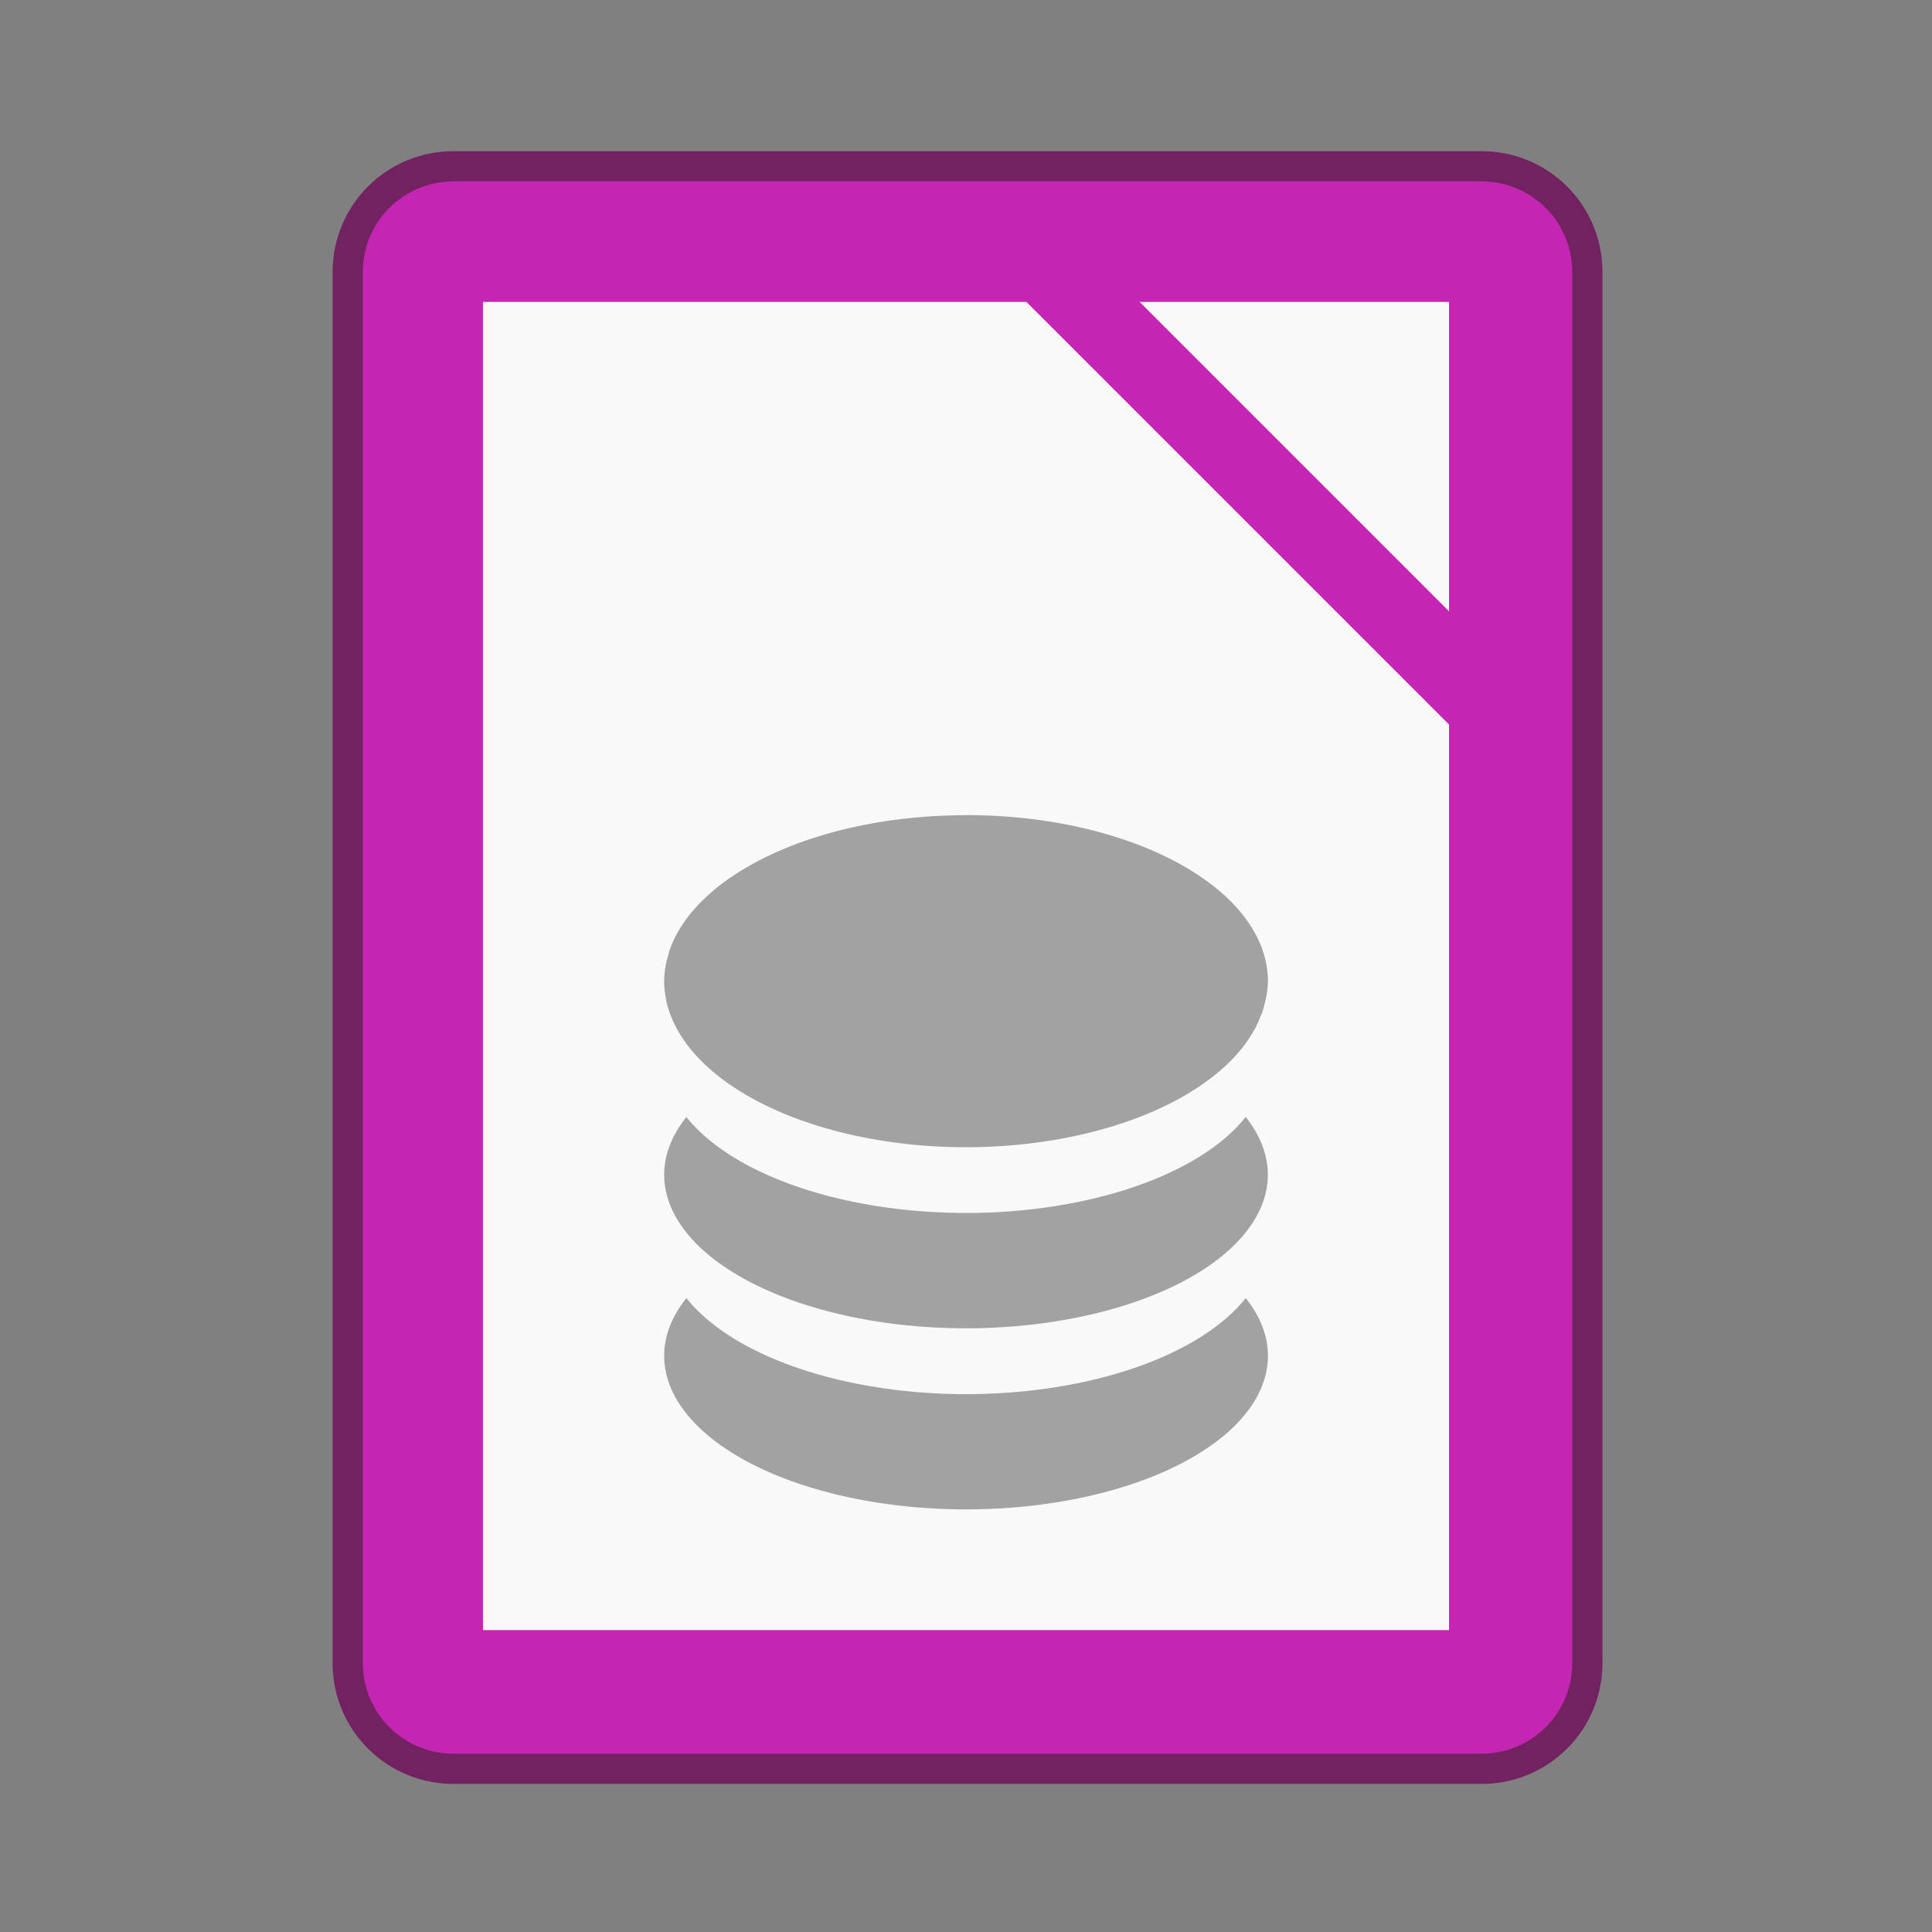 <?xml version="1.0" encoding="UTF-8" standalone="no"?>
<!-- Created with Inkscape (http://www.inkscape.org/) -->

<svg
   width="64"
   height="64"
   viewBox="0 0 16.933 16.933"
   version="1.1"
   id="svg5"
   inkscape:version="1.1.2 (0a00cf5339, 2022-02-04, custom)"
   sodipodi:docname="libreoffice-base.svg"
   xmlns:inkscape="http://www.inkscape.org/namespaces/inkscape"
   xmlns:sodipodi="http://sodipodi.sourceforge.net/DTD/sodipodi-0.dtd"
   xmlns="http://www.w3.org/2000/svg"
   xmlns:svg="http://www.w3.org/2000/svg">
  <rect x="0" y="0" width="16.933" height="16.933" fill="#808080" stroke="none"/>
  <sodipodi:namedview
     id="namedview7"
     pagecolor="#ffffff"
     bordercolor="#666666"
     borderopacity="1.0"
     inkscape:pageshadow="2"
     inkscape:pageopacity="0.0"
     inkscape:pagecheckerboard="0"
     inkscape:document-units="px"
     showgrid="false"
     units="px"
     height="64px"
     showguides="false"
     inkscape:zoom="12.484375"
     inkscape:cx="32"
     inkscape:cy="32"
     inkscape:window-width="1920"
     inkscape:window-height="1019"
     inkscape:window-x="0"
     inkscape:window-y="31"
     inkscape:window-maximized="1"
     inkscape:current-layer="svg5" />
  <defs
     id="defs2" />
  <path
     id="rect890"
     style="opacity:0.8;fill:#6f0b59;fill-opacity:1;stroke-width:1;stroke-linejoin:round;stroke-opacity:0.502"
     d="M 15 5 C 12.784 5 11 6.784 11 9 L 11 55 C 11 57.216 12.784 59 15 59 L 49 59 C 51.216 59 53 57.216 53 55 L 53 9 C 53 6.784 51.216 5 49 5 L 15 5 z "
     transform="scale(0.265)" />
  <path
     id="rect1201"
     style="fill:#c426b3;fill-opacity:1;stroke-width:1;stroke-linejoin:round;stroke-opacity:0.502"
     d="M 15 6 C 13.338 6 12 7.338 12 9 L 12 55 C 12 56.662 13.338 58 15 58 L 49 58 C 50.662 58 52 56.662 52 55 L 52 9 C 52 7.338 50.662 6 49 6 L 15 6 z "
     transform="scale(0.265)" />
  <path
     id="rect6453"
     style="fill:#f9f9f9;fill-opacity:1;stroke-width:0.516;stroke-linejoin:round"
     d="M 4.233,2.646 V 14.287 H 12.7 V 6.35 L 8.996,2.646 Z m 5.755,0 L 12.7,5.358 V 2.646 Z" />
  <path
     style="opacity:0.5;fill:#4d4d4d;fill-opacity:1;stroke-width:0.265"
     d="m 8.468,7.144 -10e-4,0.001 c -1.11,0 -2.058,0.376 -2.451,0.909 -0.033,0.045 -0.062,0.09 -0.087,0.137 -0.024,0.044 -0.044,0.09 -0.06,0.136 a 2.646,1.455 0 0 0 -0.011,0.042 c -0.009,0.031 -0.019,0.063 -0.024,0.095 a 2.646,1.455 0 0 0 -0.013,0.136 c 1.455e-4,0.047 0.005,0.095 0.013,0.142 a 2.646,1.455 0 0 0 0.036,0.136 2.646,1.455 0 0 0 0.061,0.136 2.646,1.455 0 0 0 0.084,0.132 2.646,1.455 0 0 0 2.451,0.909 2.646,1.455 0 0 0 2.451,-0.909 2.646,1.455 0 0 0 5.29e-4,-0.002 2.646,1.455 0 0 0 0.072,-0.112 c 0.004,-0.007 0.009,-0.015 0.013,-0.022 a 2.646,1.455 0 0 0 0.043,-0.097 c 0.006,-0.015 0.014,-0.03 0.019,-0.045 a 2.646,1.455 0 0 0 0.022,-0.081 c 0.005,-0.021 0.011,-0.043 0.014,-0.064 A 2.646,1.455 0 0 0 11.113,8.599 2.646,1.455 0 0 0 11.099,8.455 C 11.074,8.313 11.011,8.179 10.919,8.053 10.526,7.52 9.577,7.144 8.468,7.144 Z M 6.016,9.79 A 2.646,1.347 0 0 0 5.821,10.295 2.646,1.347 0 0 0 8.467,11.642 2.646,1.347 0 0 0 11.112,10.294 2.646,1.347 0 0 0 10.918,9.79 2.646,1.347 0 0 1 8.467,10.631 2.646,1.347 0 0 1 6.016,9.79 Z m 0,1.587 a 2.646,1.347 0 0 0 -0.195,0.505 2.646,1.347 0 0 0 2.646,1.347 2.646,1.347 0 0 0 2.646,-1.347 2.646,1.347 0 0 0 -0.195,-0.505 2.646,1.347 0 0 1 -2.451,0.842 2.646,1.347 0 0 1 -2.451,-0.842 z"
     id="path12" />
</svg>
